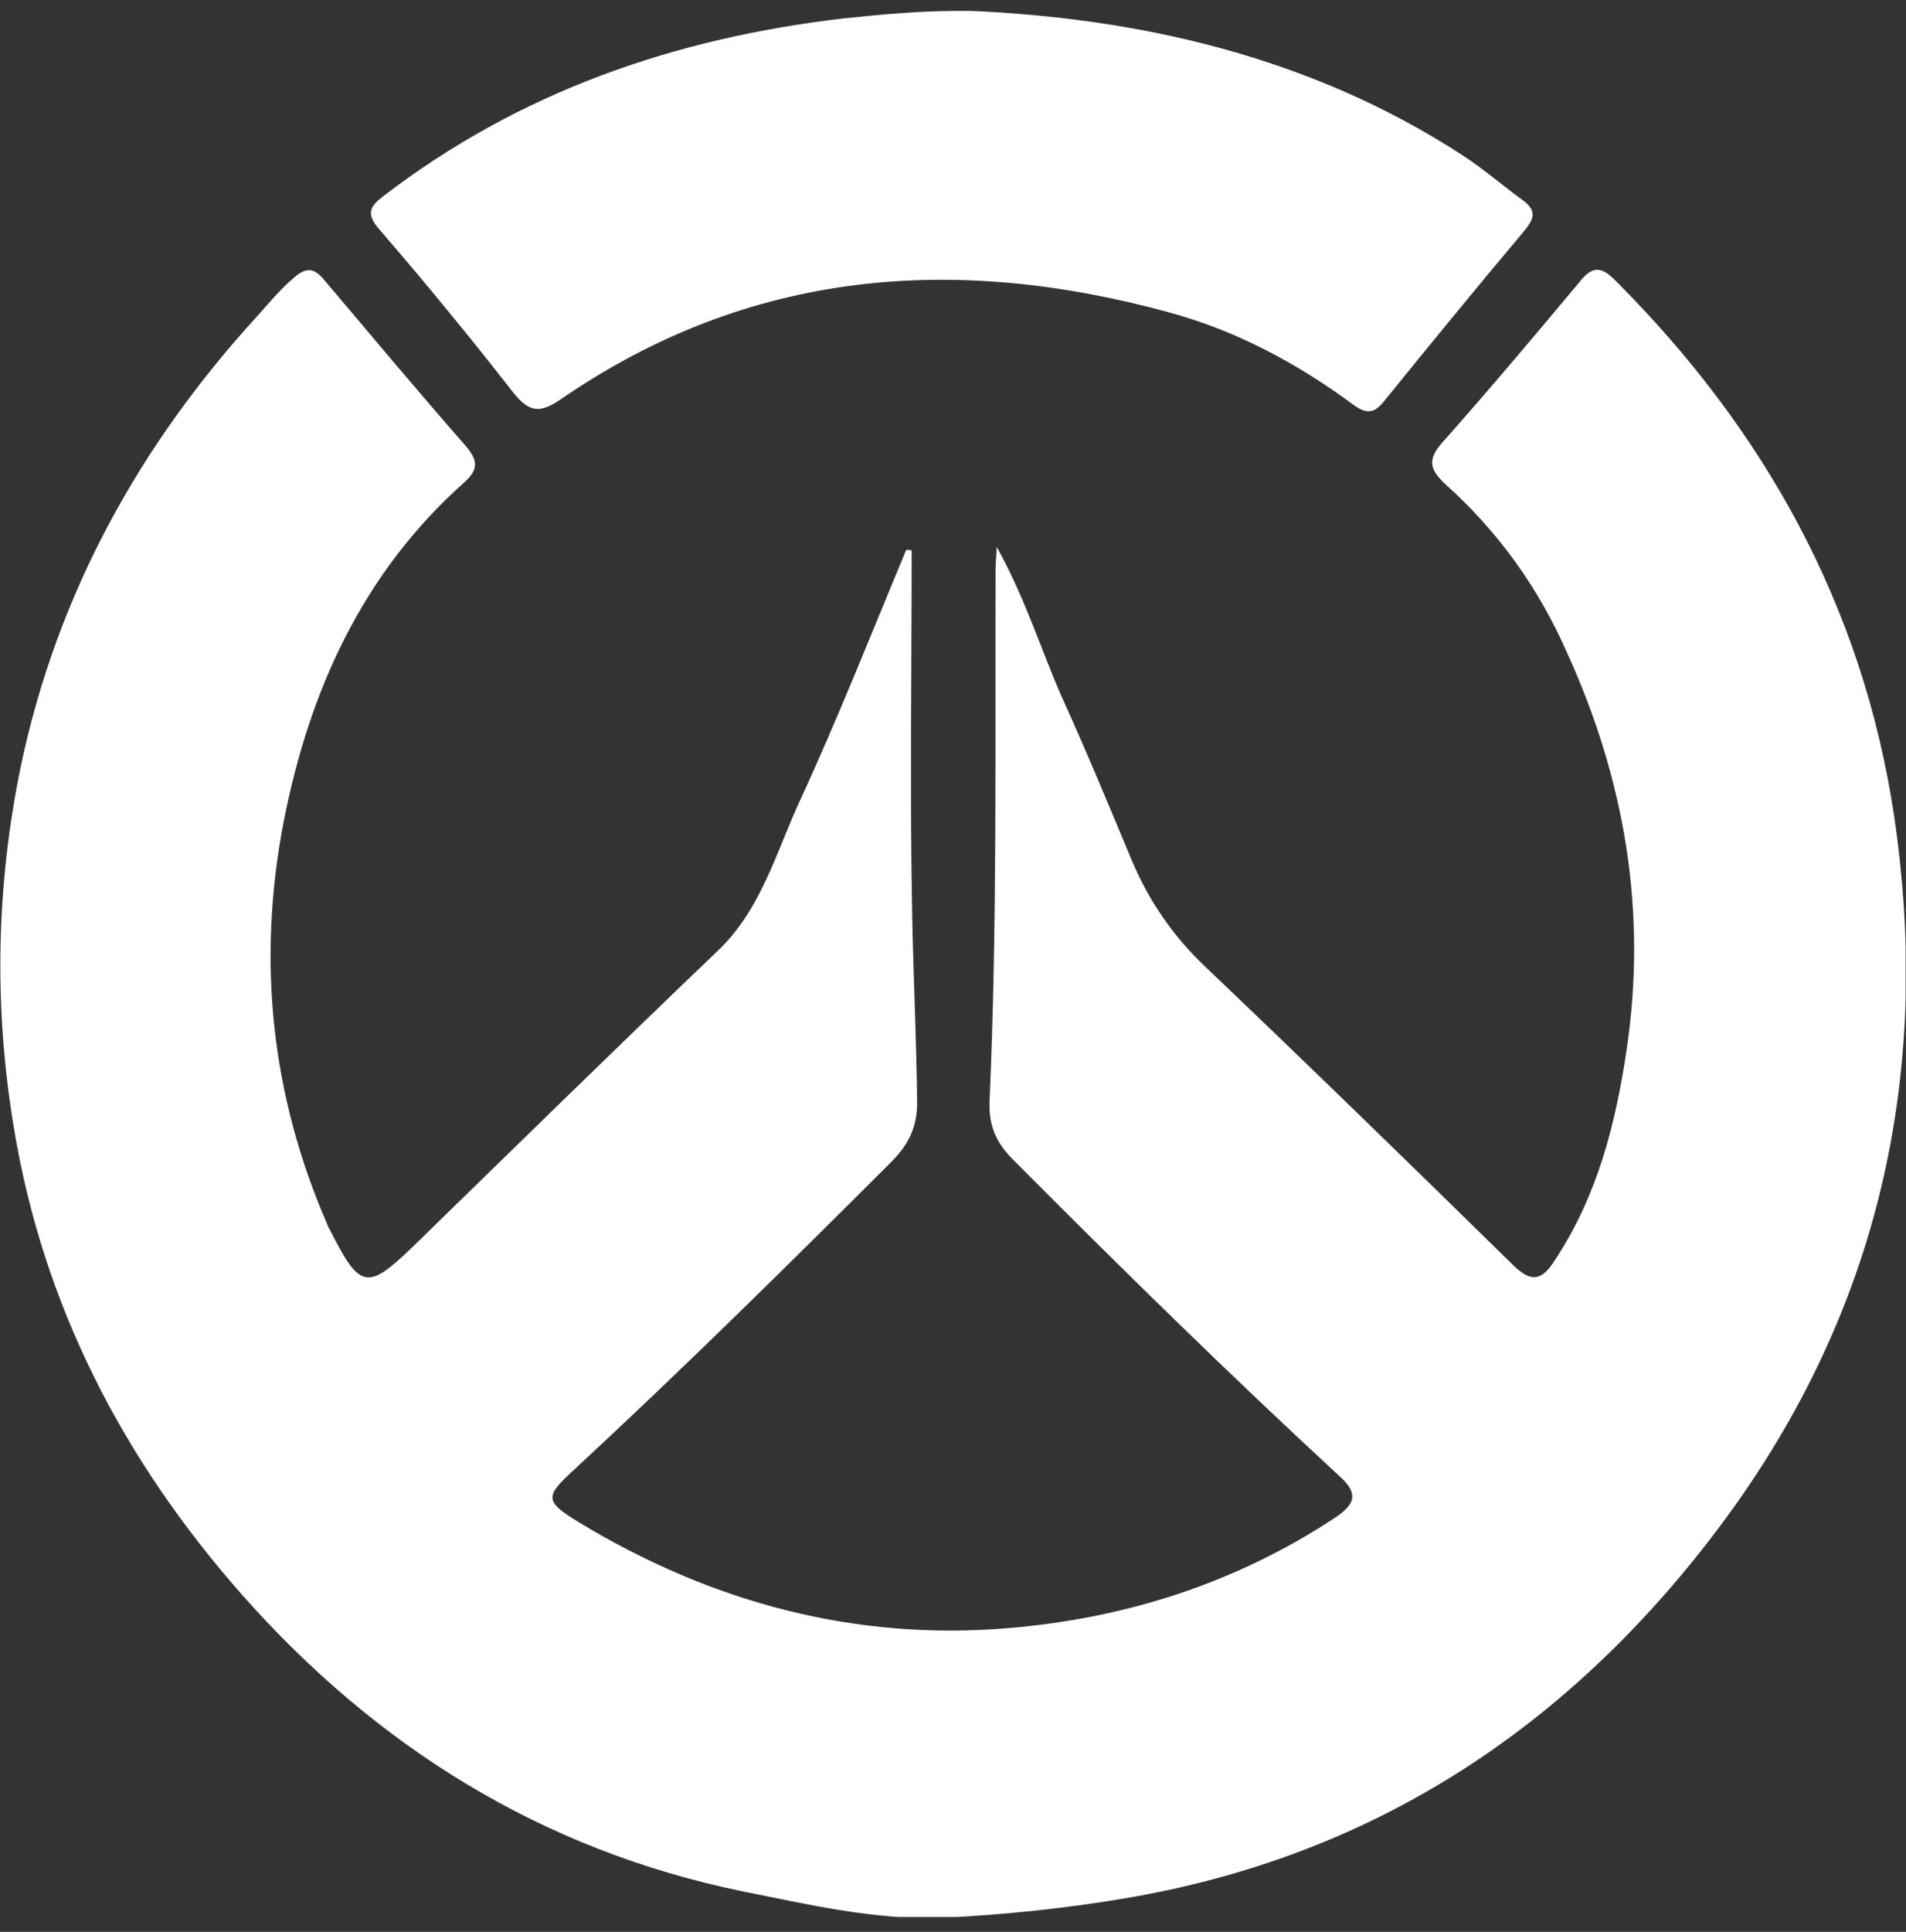 <svg width="76" height="77" viewBox="0 0 76 77" fill="none" xmlns="http://www.w3.org/2000/svg">
<rect x="0" y="0" width="76" height="77" fill="#333333" stroke="none"/>
<g clip-path="url(#clip0_249_3100)">
<path d="M36.352 21.947C36.352 26.846 36.279 31.746 36.376 36.621C36.424 39.071 36.546 41.496 36.57 43.946C36.57 44.926 36.23 45.612 35.552 46.298C31.382 50.463 27.213 54.578 22.898 58.572C21.686 59.674 21.735 59.846 23.092 60.679C28.352 63.863 34.073 65.407 40.206 64.892C44.884 64.5 49.272 63.104 53.247 60.483C54.12 59.895 54.12 59.478 53.393 58.817C48.957 54.725 44.642 50.487 40.376 46.2C39.721 45.539 39.43 44.877 39.455 43.946C39.77 36.866 39.673 29.762 39.697 22.657C39.697 22.461 39.721 22.29 39.745 21.8C40.885 23.858 41.491 25.842 42.315 27.728C43.309 29.909 44.23 32.138 45.151 34.343C45.83 35.935 46.775 37.307 48.036 38.508C52.181 42.452 56.277 46.445 60.35 50.438C61.101 51.173 61.513 51.002 62.022 50.193C63.695 47.645 64.422 44.804 64.859 41.839C65.683 36.327 64.786 31.06 62.483 26.013C61.368 23.465 59.744 21.187 57.635 19.301C57.005 18.713 56.908 18.321 57.514 17.635C59.404 15.504 61.222 13.348 63.041 11.167C63.525 10.579 63.889 10.653 64.398 11.167C70.337 17.096 74.264 24.127 75.524 32.505C77.052 42.795 74.918 52.276 68.713 60.654C62.677 68.788 54.799 74.006 44.787 75.672C42.46 76.064 40.085 76.309 37.709 76.431C34.97 76.554 32.279 75.917 29.589 75.378C21.613 73.736 14.996 69.621 9.614 63.52C4.912 58.18 1.712 52.031 0.549 44.926C-0.251 40.124 -0.154 35.274 0.839 30.497C2.294 23.637 5.566 17.733 10.245 12.613C10.729 12.074 11.19 11.51 11.748 11.045C12.257 10.604 12.572 10.726 12.935 11.167C14.802 13.372 16.644 15.577 18.535 17.733C19.044 18.321 19.117 18.688 18.511 19.227C14.463 22.828 12.329 27.532 11.311 32.75C10.245 38.263 10.802 43.677 13.081 48.87C13.105 48.919 13.105 48.944 13.129 48.968C14.366 51.418 14.632 51.467 16.547 49.605C20.547 45.71 24.547 41.79 28.595 37.92C30.364 36.254 30.946 33.951 31.916 31.869C33.419 28.61 34.752 25.229 36.133 21.922C36.23 21.898 36.279 21.922 36.352 21.947Z" fill="white"/>
<path d="M38.752 0.436C45.321 0.73 52.205 2.2 58.362 6.218C59.186 6.757 59.913 7.394 60.689 7.957C61.198 8.325 61.247 8.619 60.835 9.133C58.92 11.412 57.053 13.69 55.187 15.993C54.799 16.483 54.483 16.507 53.974 16.14C51.72 14.474 49.296 13.176 46.581 12.441C38.048 10.113 29.879 10.75 22.389 15.895C21.541 16.483 21.104 16.458 20.45 15.626C18.729 13.421 16.959 11.265 15.117 9.133C14.584 8.521 14.753 8.227 15.262 7.835C20.716 3.646 26.922 1.514 33.661 0.73C35.164 0.583 36.642 0.412 38.752 0.436Z" fill="white"/>
</g>
<defs>
<clipPath id="clip0_249_3100">
<rect width="75.97" height="75.97" fill="white" transform="translate(0.015 0.436)"/>
</clipPath>
</defs>
</svg>
